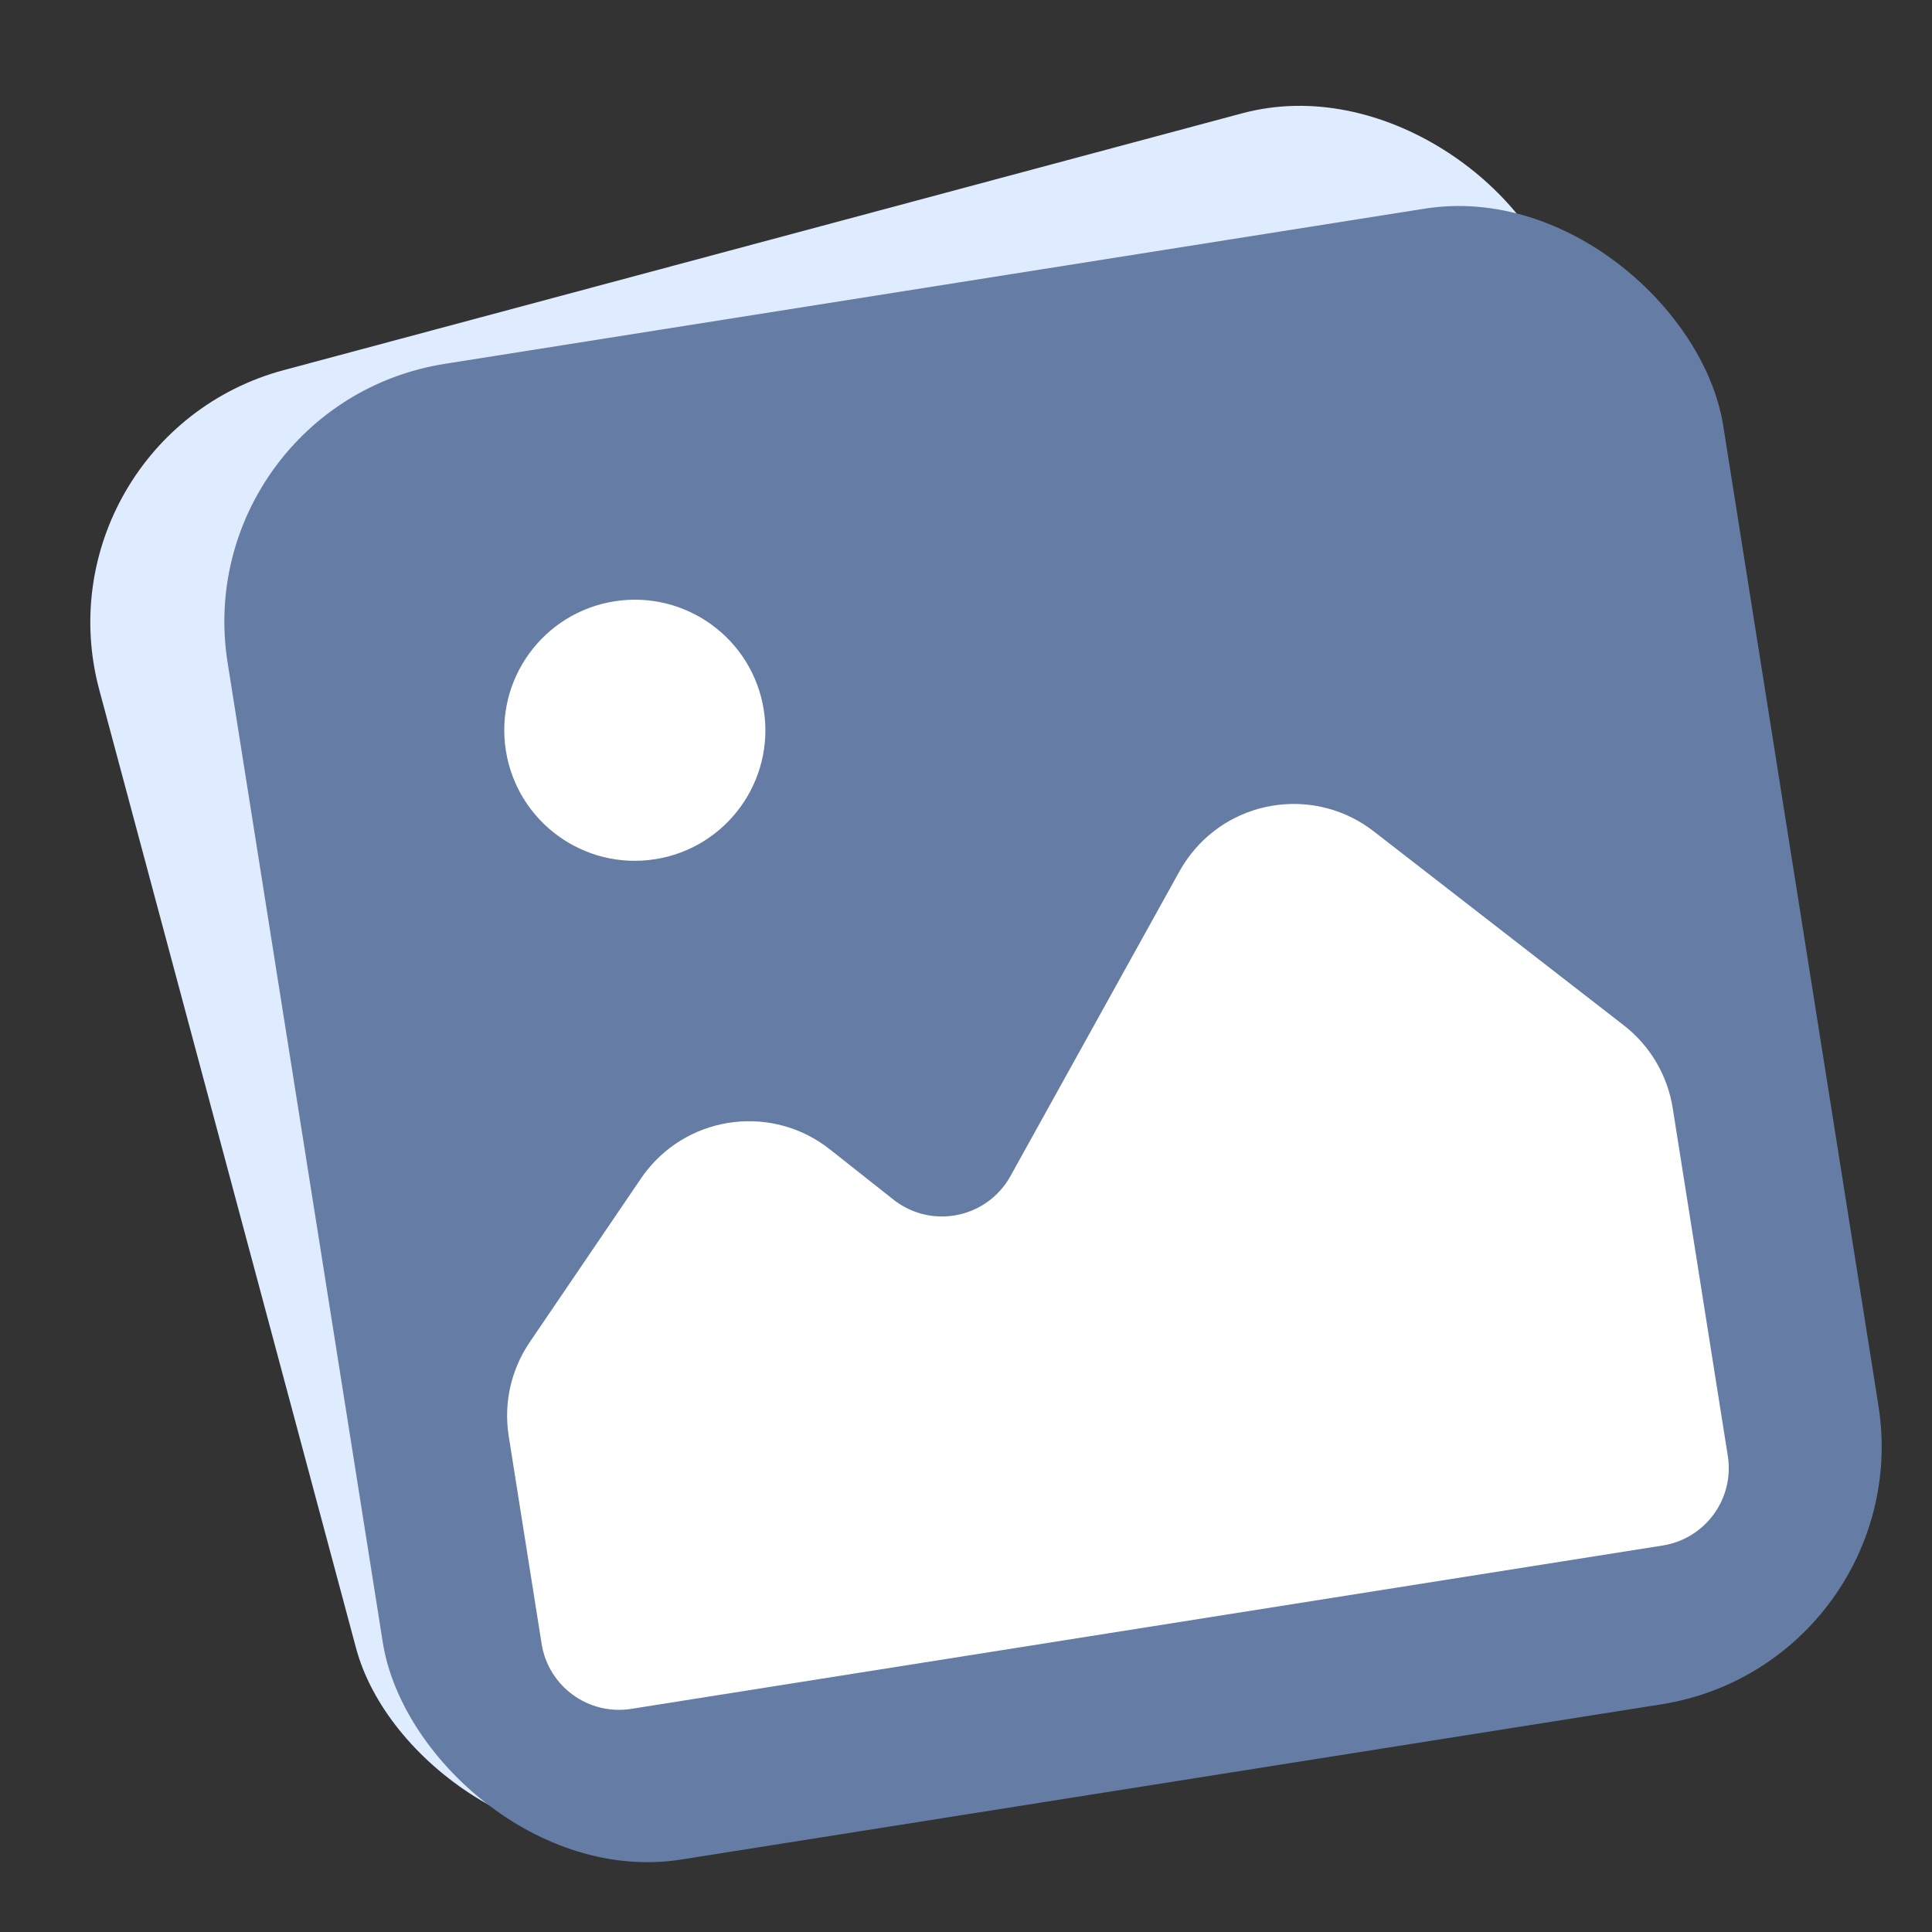 <?xml version="1.0" encoding="UTF-8"?>
<svg width="74px" height="74px" viewBox="0 0 74 74" version="1.1" xmlns="http://www.w3.org/2000/svg" xmlns:xlink="http://www.w3.org/1999/xlink">
    <rect x="0" y="0" width="74" height="74" fill="#333333" stroke="none"/>
    <title>Group 7</title>
    <g id="Page-Generation_Queue" stroke="none" stroke-width="1" fill="none" fill-rule="evenodd">
        <g id="Page_reco_upload_image" transform="translate(-680, -278)">
            <g id="Group-7" transform="translate(680.443, 278.98)">
                <g id="Group-5" transform="translate(36.29, 36.29) rotate(-11) translate(-36.29, -36.29) translate(5.337, 5.337)" fill="#DFEBFF">
                    <rect id="Rectangle" transform="translate(30.952, 30.952) rotate(-4) translate(-30.952, -30.952) " x="1.952" y="1.952" width="58" height="58" rx="10"></rect>
                </g>
                <g id="Group-5" transform="translate(39.89, 38.628) rotate(-9) translate(-39.89, -38.628) translate(10.89, 9.628)">
                    <rect id="Rectangle" fill="#657DA4" x="0" y="0" width="58" height="58" rx="10"></rect>
                    <circle id="Oval" fill="#FFFFFF" cx="15" cy="15" r="5"></circle>
                    <path d="M7.355,32.088 L15.652,23.252 C17.543,21.239 20.707,21.139 22.72,23.03 C22.906,23.205 23.079,23.394 23.237,23.595 L31.462,34.118 C32.482,35.424 34.367,35.655 35.673,34.634 C35.801,34.534 35.921,34.423 36.032,34.303 L38.129,32.027 C39.999,29.995 43.162,29.865 45.194,31.736 C45.283,31.818 45.369,31.903 45.451,31.991 L50.645,37.522 C51.515,38.449 52,39.673 52,40.945 L52,49 C52,50.657 50.657,52 49,52 L9,52 C7.343,52 6,50.657 6,49 L6,35.511 C6,34.239 6.485,33.015 7.355,32.088 Z" id="Path-2" fill="#FFFFFF" transform="translate(29, 35.5) scale(-1, 1) translate(-29, -35.5) "></path>
                </g>
            </g>
        </g>
    </g>
</svg>